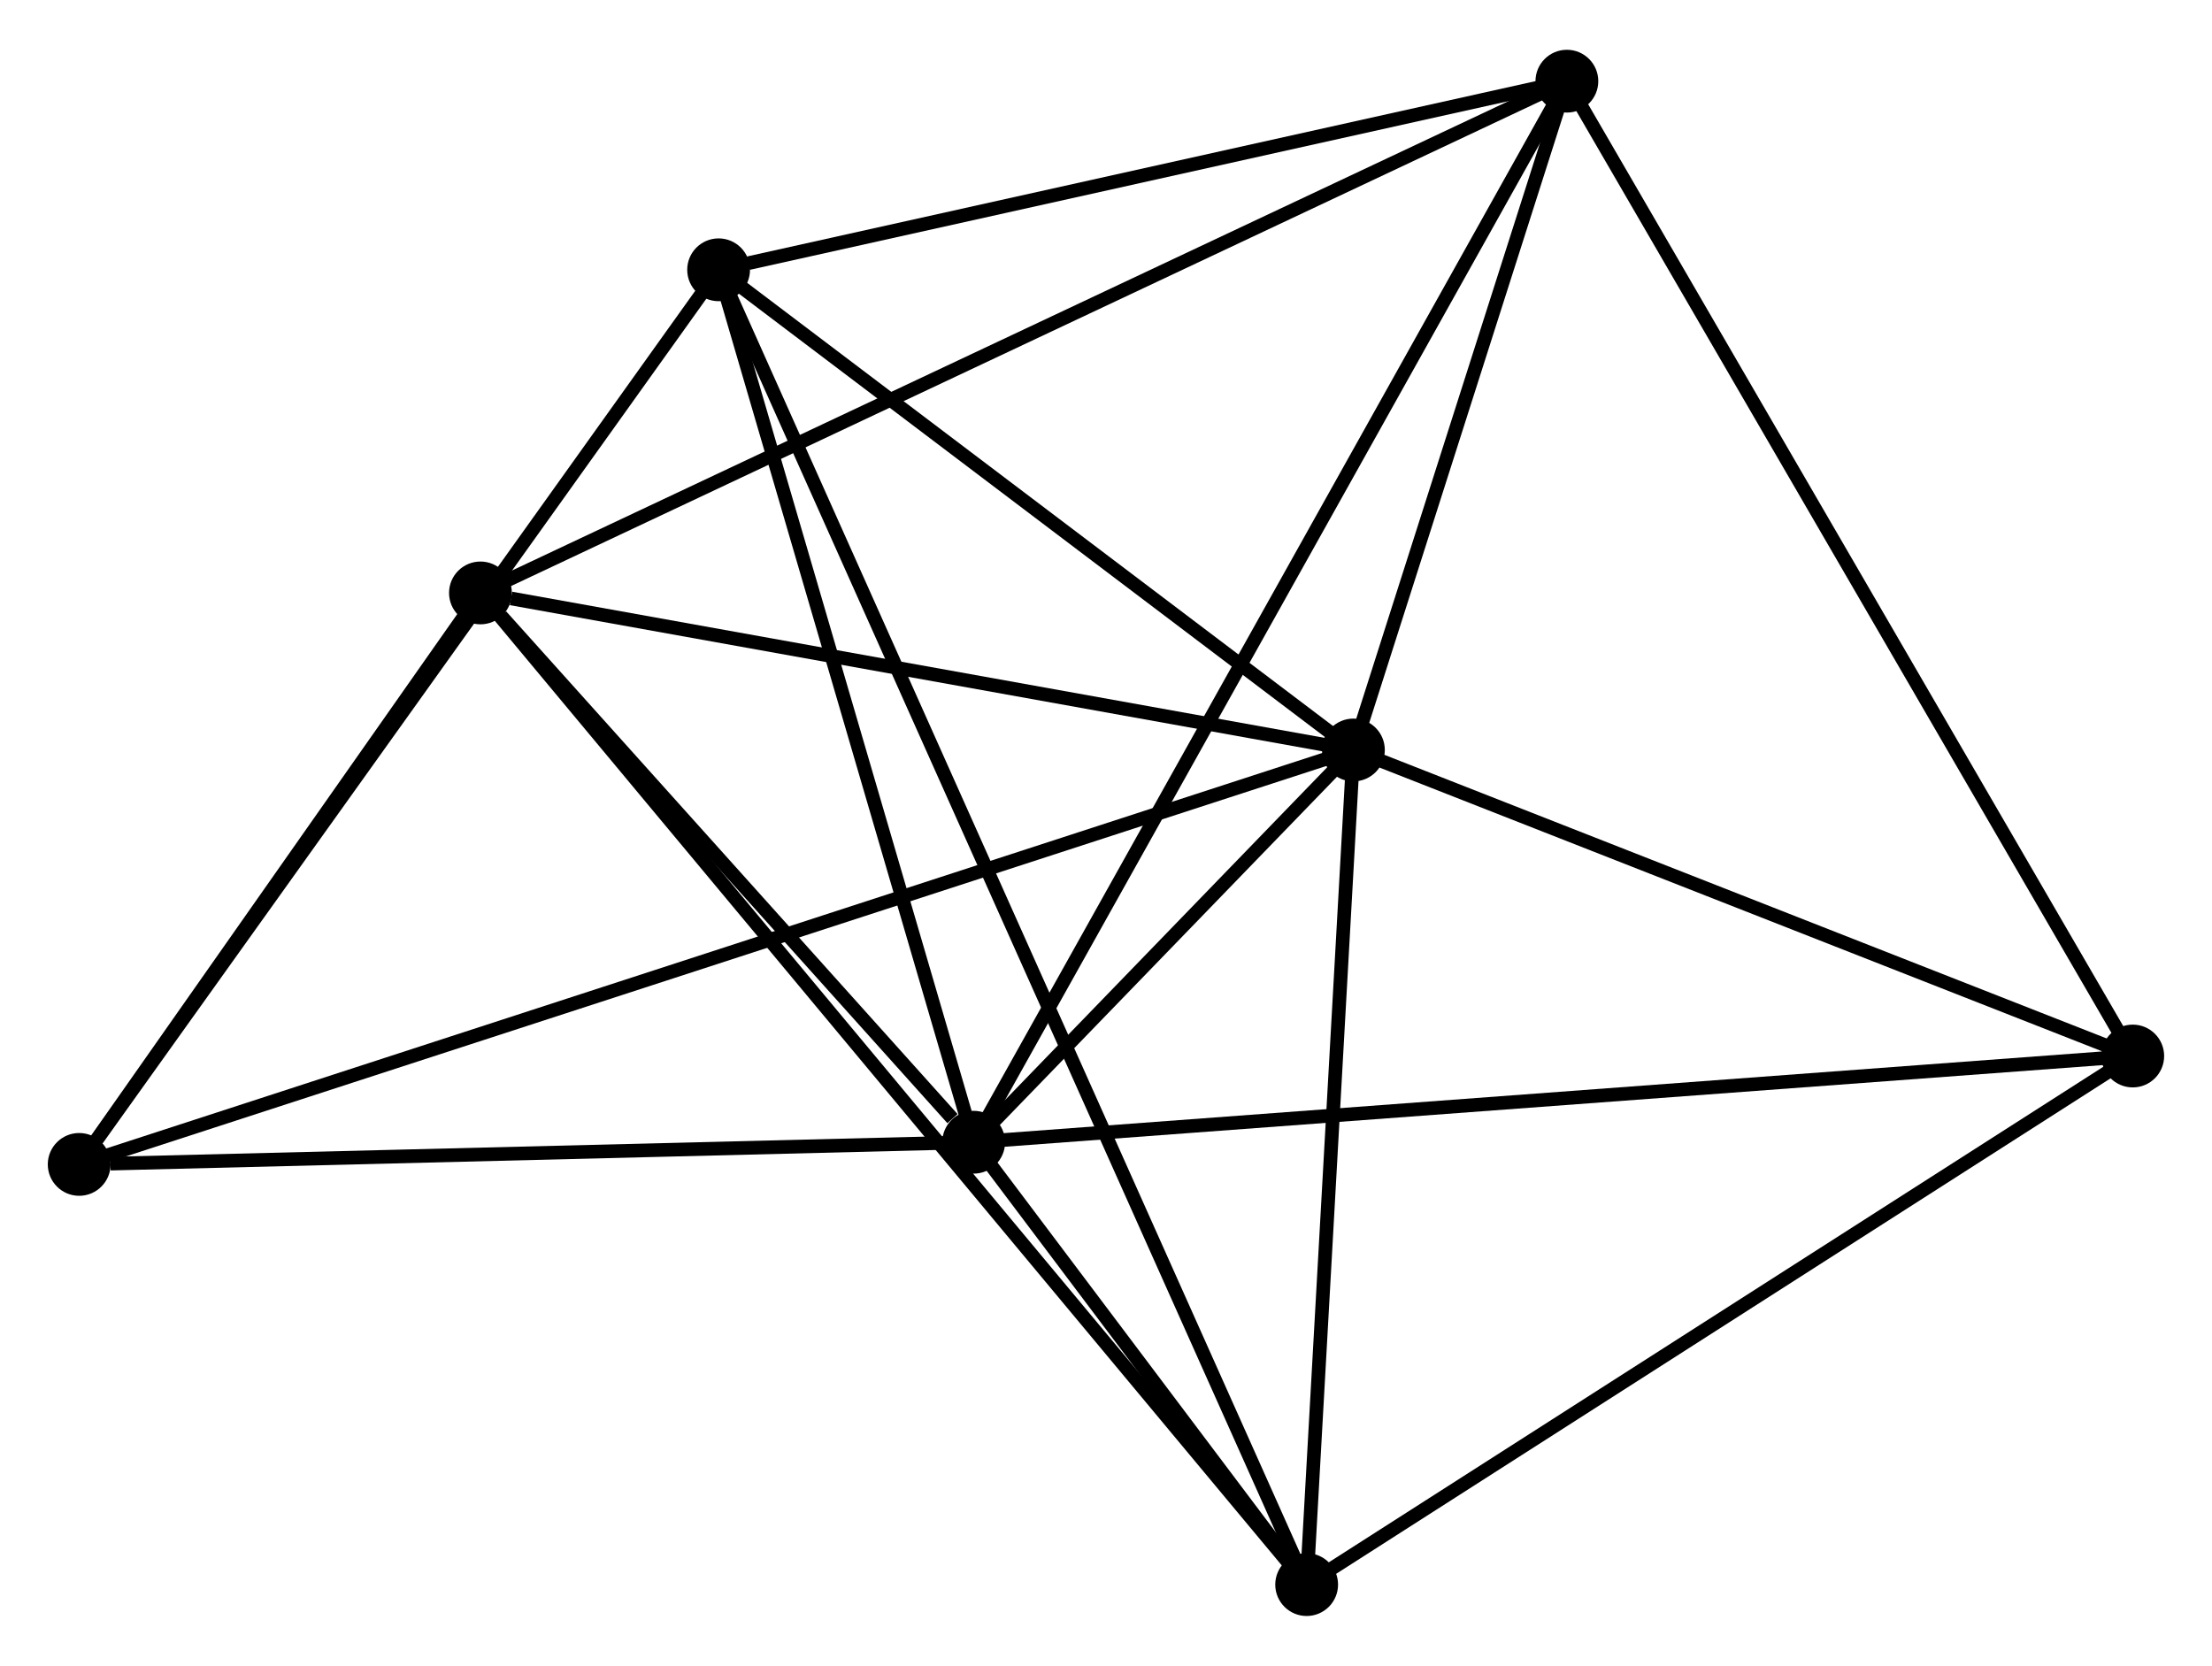 <?xml version="1.0" encoding="UTF-8" standalone="no"?>
<!DOCTYPE svg PUBLIC "-//W3C//DTD SVG 1.1//EN"
 "http://www.w3.org/Graphics/SVG/1.1/DTD/svg11.dtd">
<!-- Generated by graphviz version 2.36.0 (20140111.2315)
 -->
<!-- Title: %3 Pages: 1 -->
<svg width="162pt" height="122pt"
 viewBox="0.00 0.00 162.03 121.73" xmlns="http://www.w3.org/2000/svg" xmlns:xlink="http://www.w3.org/1999/xlink">
<g id="graph0" class="graph" transform="scale(1 1) rotate(0) translate(4 117.732)">
<title>%3</title>
<!-- 0 -->
<g id="node1" class="node"><title>0</title>
<ellipse fill="black" stroke="black" cx="67.322" cy="-34.206" rx="1.8" ry="1.8"/>
</g>
<!-- 1 -->
<g id="node2" class="node"><title>1</title>
<ellipse fill="black" stroke="black" cx="95.138" cy="-62.939" rx="1.8" ry="1.8"/>
</g>
<!-- 0&#45;&#45;1 -->
<g id="edge1" class="edge"><title>0&#45;&#45;1</title>
<path fill="none" stroke="black" d="M68.817,-35.751C73.692,-40.786 89.079,-56.68 93.768,-61.524"/>
</g>
<!-- 2 -->
<g id="node3" class="node"><title>2</title>
<ellipse fill="black" stroke="black" cx="91.713" cy="-1.8" rx="1.8" ry="1.8"/>
</g>
<!-- 0&#45;&#45;2 -->
<g id="edge2" class="edge"><title>0&#45;&#45;2</title>
<path fill="none" stroke="black" d="M68.633,-32.464C72.908,-26.784 86.4,-8.859 90.512,-3.396"/>
</g>
<!-- 3 -->
<g id="node4" class="node"><title>3</title>
<ellipse fill="black" stroke="black" cx="110.775" cy="-111.932" rx="1.8" ry="1.8"/>
</g>
<!-- 0&#45;&#45;3 -->
<g id="edge3" class="edge"><title>0&#45;&#45;3</title>
<path fill="none" stroke="black" d="M68.229,-35.829C73.884,-45.945 104.232,-100.229 109.872,-110.318"/>
</g>
<!-- 4 -->
<g id="node5" class="node"><title>4</title>
<ellipse fill="black" stroke="black" cx="48.639" cy="-98.115" rx="1.8" ry="1.8"/>
</g>
<!-- 0&#45;&#45;4 -->
<g id="edge4" class="edge"><title>0&#45;&#45;4</title>
<path fill="none" stroke="black" d="M66.783,-36.05C64.054,-45.382 51.794,-87.322 49.145,-96.385"/>
</g>
<!-- 5 -->
<g id="node6" class="node"><title>5</title>
<ellipse fill="black" stroke="black" cx="31.193" cy="-74.444" rx="1.8" ry="1.8"/>
</g>
<!-- 0&#45;&#45;5 -->
<g id="edge5" class="edge"><title>0&#45;&#45;5</title>
<path fill="none" stroke="black" d="M65.769,-35.935C59.827,-42.554 38.563,-66.237 32.7,-72.766"/>
</g>
<!-- 6 -->
<g id="node7" class="node"><title>6</title>
<ellipse fill="black" stroke="black" cx="1.8" cy="-32.581" rx="1.8" ry="1.8"/>
</g>
<!-- 0&#45;&#45;6 -->
<g id="edge6" class="edge"><title>0&#45;&#45;6</title>
<path fill="none" stroke="black" d="M65.431,-34.159C56.031,-33.926 14.364,-32.892 4.094,-32.638"/>
</g>
<!-- 7 -->
<g id="node8" class="node"><title>7</title>
<ellipse fill="black" stroke="black" cx="152.225" cy="-40.521" rx="1.8" ry="1.8"/>
</g>
<!-- 0&#45;&#45;7 -->
<g id="edge7" class="edge"><title>0&#45;&#45;7</title>
<path fill="none" stroke="black" d="M69.42,-34.362C81.167,-35.236 138.646,-39.511 150.2,-40.37"/>
</g>
<!-- 1&#45;&#45;2 -->
<g id="edge8" class="edge"><title>1&#45;&#45;2</title>
<path fill="none" stroke="black" d="M95.024,-60.905C94.504,-51.622 92.359,-13.332 91.831,-3.905"/>
</g>
<!-- 1&#45;&#45;3 -->
<g id="edge9" class="edge"><title>1&#45;&#45;3</title>
<path fill="none" stroke="black" d="M95.81,-65.044C98.382,-73.103 107.585,-101.939 110.123,-109.89"/>
</g>
<!-- 1&#45;&#45;4 -->
<g id="edge10" class="edge"><title>1&#45;&#45;4</title>
<path fill="none" stroke="black" d="M93.591,-64.109C86.531,-69.45 57.41,-91.48 50.24,-96.904"/>
</g>
<!-- 1&#45;&#45;5 -->
<g id="edge11" class="edge"><title>1&#45;&#45;5</title>
<path fill="none" stroke="black" d="M93.293,-63.271C84.119,-64.921 43.455,-72.238 33.432,-74.041"/>
</g>
<!-- 1&#45;&#45;6 -->
<g id="edge12" class="edge"><title>1&#45;&#45;6</title>
<path fill="none" stroke="black" d="M93.189,-62.305C81.041,-58.354 15.854,-37.152 3.739,-33.211"/>
</g>
<!-- 1&#45;&#45;7 -->
<g id="edge13" class="edge"><title>1&#45;&#45;7</title>
<path fill="none" stroke="black" d="M97.037,-62.193C105.705,-58.789 141.457,-44.749 150.26,-41.292"/>
</g>
<!-- 2&#45;&#45;4 -->
<g id="edge14" class="edge"><title>2&#45;&#45;4</title>
<path fill="none" stroke="black" d="M90.965,-3.472C85.737,-15.162 54.703,-84.557 49.407,-96.397"/>
</g>
<!-- 2&#45;&#45;5 -->
<g id="edge15" class="edge"><title>2&#45;&#45;5</title>
<path fill="none" stroke="black" d="M90.449,-3.317C82.573,-12.771 40.306,-63.506 32.45,-72.935"/>
</g>
<!-- 2&#45;&#45;7 -->
<g id="edge16" class="edge"><title>2&#45;&#45;7</title>
<path fill="none" stroke="black" d="M93.459,-2.917C102.295,-8.571 142.006,-33.981 150.587,-39.472"/>
</g>
<!-- 3&#45;&#45;4 -->
<g id="edge17" class="edge"><title>3&#45;&#45;4</title>
<path fill="none" stroke="black" d="M108.982,-111.534C100.068,-109.552 60.553,-100.765 50.814,-98.599"/>
</g>
<!-- 3&#45;&#45;5 -->
<g id="edge18" class="edge"><title>3&#45;&#45;5</title>
<path fill="none" stroke="black" d="M109.113,-111.149C98.756,-106.271 43.176,-80.089 32.846,-75.223"/>
</g>
<!-- 3&#45;&#45;7 -->
<g id="edge19" class="edge"><title>3&#45;&#45;7</title>
<path fill="none" stroke="black" d="M111.799,-110.167C117.534,-100.287 145.596,-51.942 151.236,-42.224"/>
</g>
<!-- 4&#45;&#45;6 -->
<g id="edge20" class="edge"><title>4&#45;&#45;6</title>
<path fill="none" stroke="black" d="M47.481,-96.495C41.057,-87.507 9.841,-43.831 3.089,-34.385"/>
</g>
<!-- 5&#45;&#45;6 -->
<g id="edge21" class="edge"><title>5&#45;&#45;6</title>
<path fill="none" stroke="black" d="M29.93,-72.645C25.096,-65.759 7.796,-41.12 3.026,-34.326"/>
</g>
</g>
</svg>
